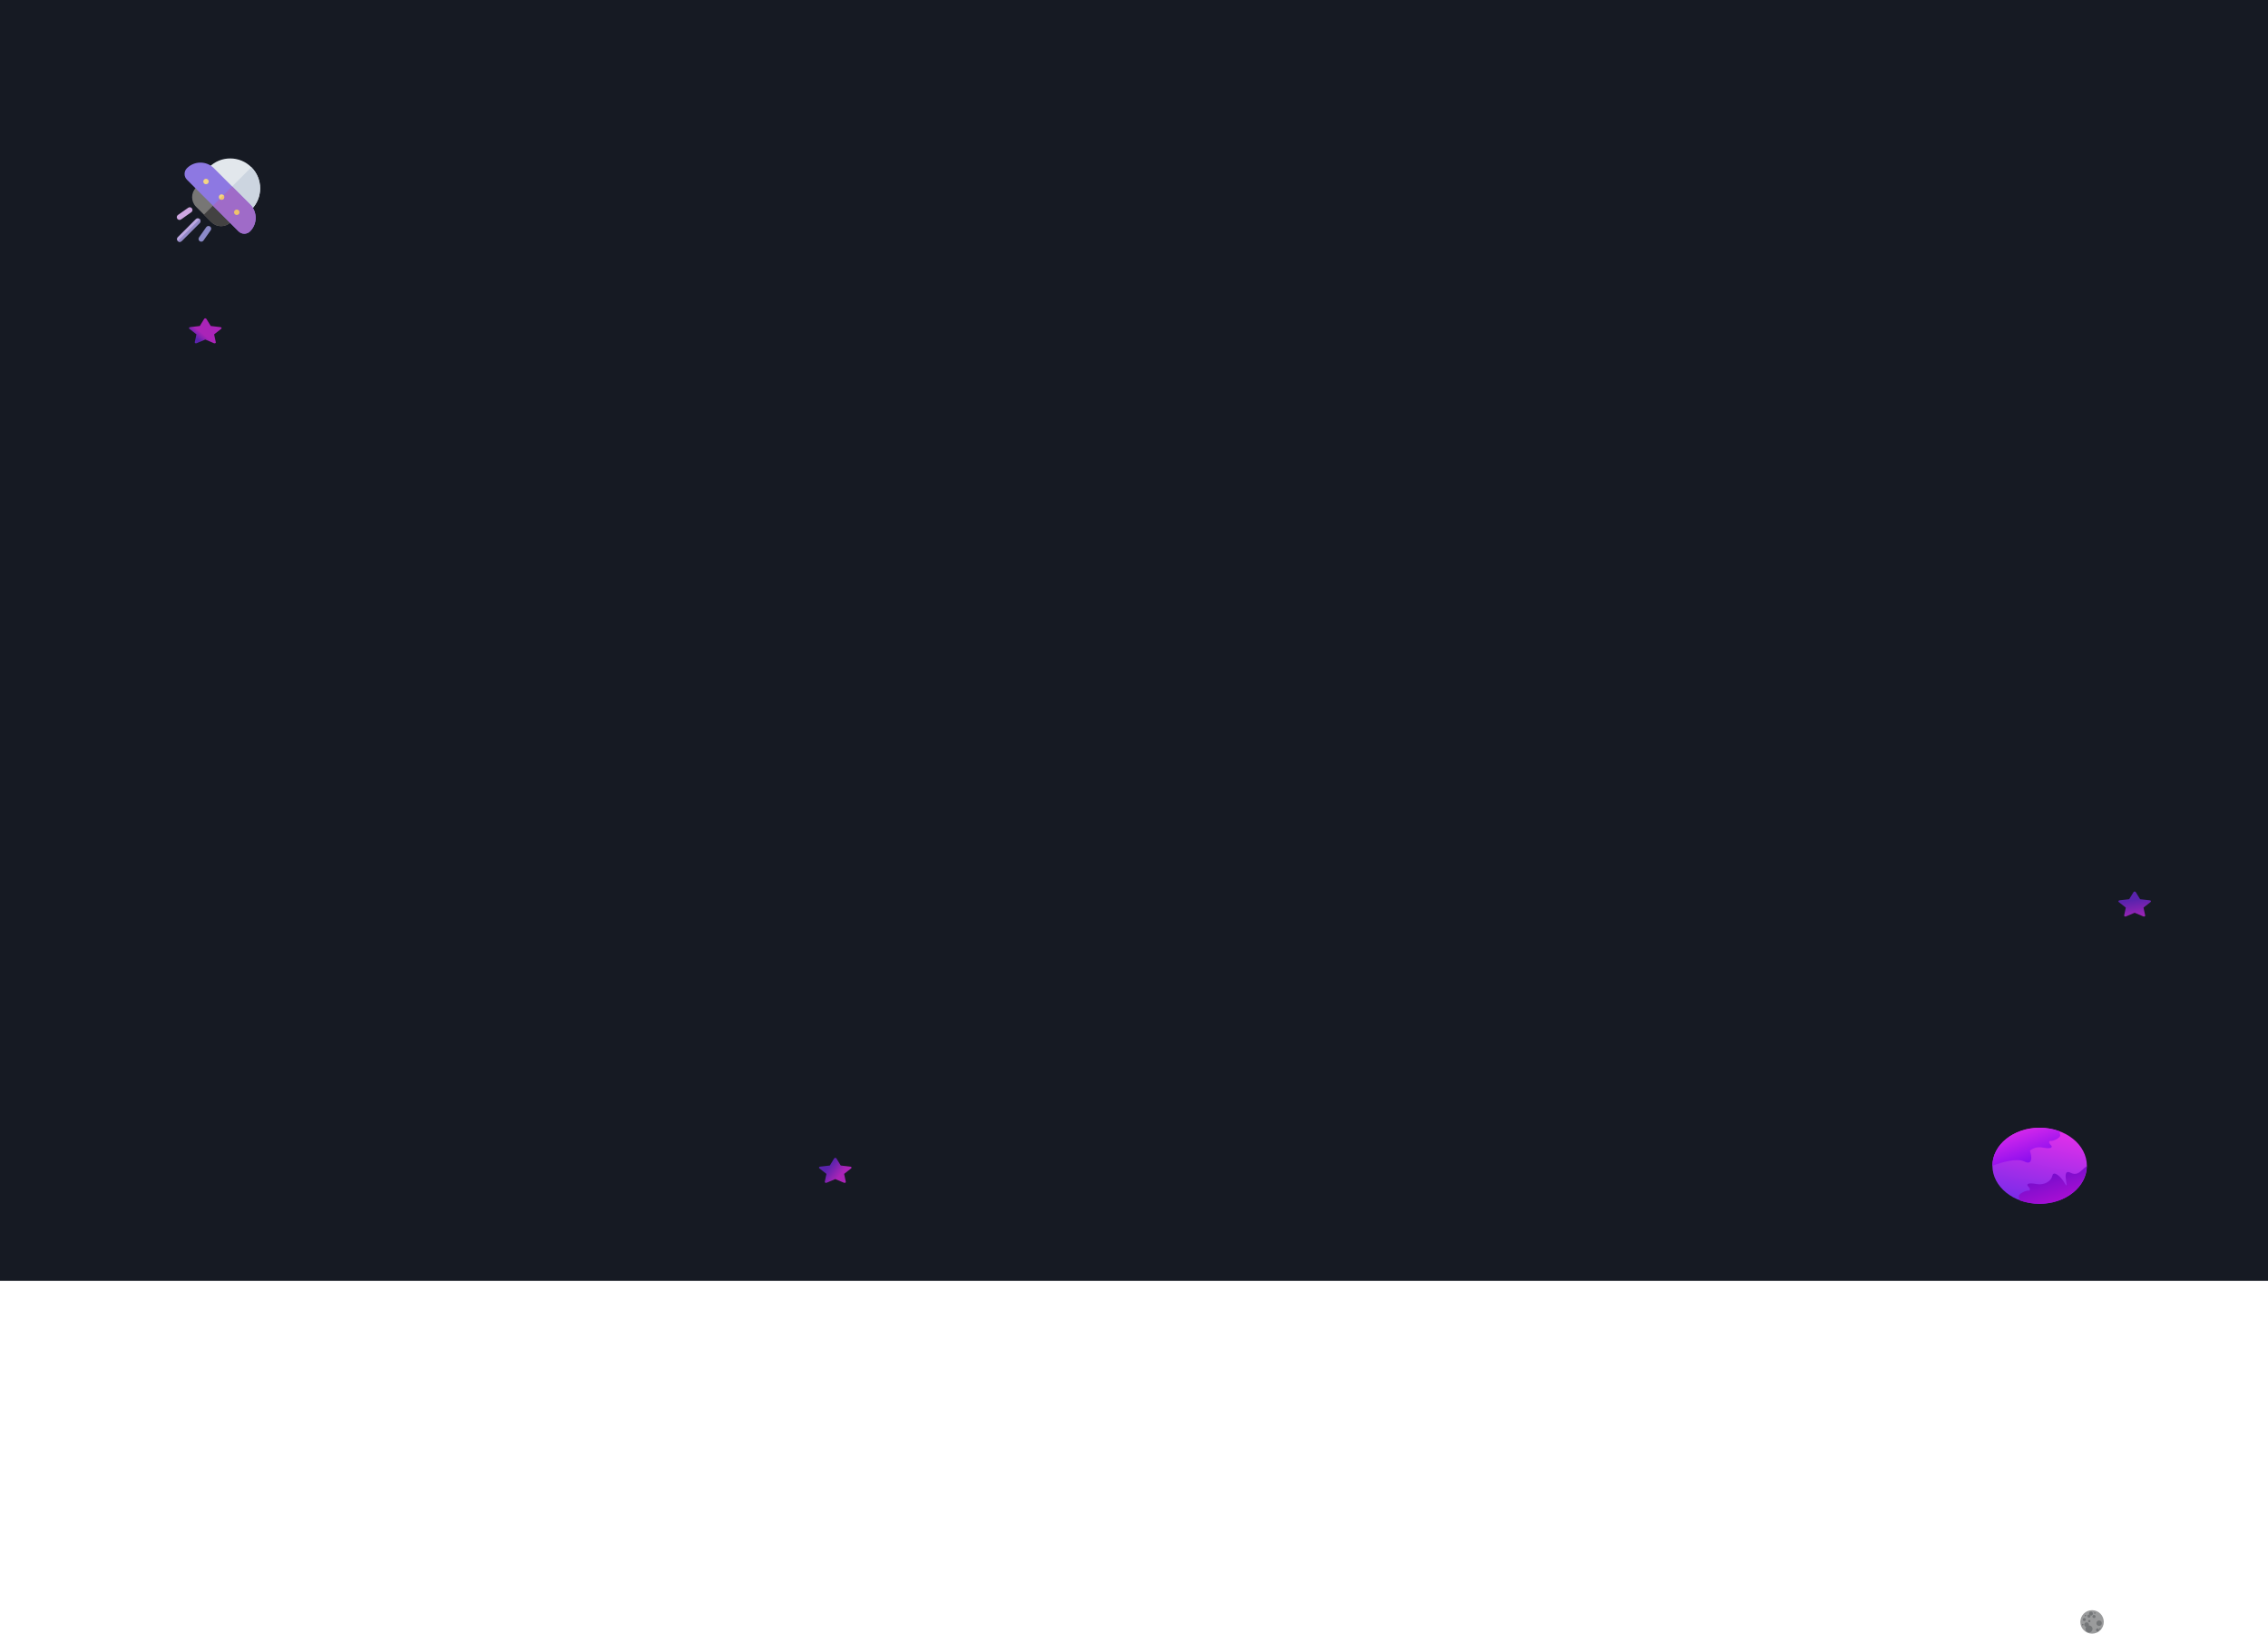 <svg width="1360" height="980" viewBox="0 0 1360 980" fill="none" xmlns="http://www.w3.org/2000/svg">
<rect width="1360" height="768" fill="#161A23"/>
<path d="M1254.5 979.531C1258.38 979.531 1261.53 976.383 1261.53 972.5C1261.53 968.617 1258.38 965.469 1254.5 965.469C1250.62 965.469 1247.47 968.617 1247.47 972.5C1247.47 976.383 1250.62 979.531 1254.5 979.531Z" fill="#9A9B9C"/>
<path d="M1258.72 974.891C1259.62 974.891 1260.36 974.156 1260.36 973.25C1260.36 972.344 1259.62 971.609 1258.72 971.609C1257.81 971.609 1257.08 972.344 1257.08 973.25C1257.08 974.156 1257.81 974.891 1258.72 974.891Z" fill="#747678"/>
<path d="M1251.24 975.547C1252.02 975.547 1252.65 974.917 1252.65 974.141C1252.65 973.364 1252.02 972.734 1251.24 972.734C1250.47 972.734 1249.84 973.364 1249.84 974.141C1249.84 974.917 1250.47 975.547 1251.24 975.547Z" fill="#747678"/>
<path d="M1252.67 978.828C1253.84 978.828 1254.78 977.884 1254.78 976.719C1254.78 975.554 1253.84 974.609 1252.67 974.609C1251.51 974.609 1250.56 975.554 1250.56 976.719C1250.56 977.884 1251.51 978.828 1252.67 978.828Z" fill="#747678"/>
<path d="M1252.62 969.969C1253.14 969.969 1253.56 969.549 1253.56 969.031C1253.56 968.513 1253.14 968.094 1252.62 968.094C1252.11 968.094 1251.69 968.513 1251.69 969.031C1251.69 969.549 1252.11 969.969 1252.62 969.969Z" fill="#747678"/>
<path d="M1255.67 970.203C1256.19 970.203 1256.61 969.783 1256.61 969.266C1256.61 968.748 1256.19 968.328 1255.67 968.328C1255.15 968.328 1254.73 968.748 1254.73 969.266C1254.73 969.783 1255.15 970.203 1255.67 970.203Z" fill="#747678"/>
<path d="M1249.84 972.008C1250.35 972.008 1250.77 971.588 1250.77 971.07C1250.77 970.553 1250.35 970.133 1249.84 970.133C1249.32 970.133 1248.9 970.553 1248.9 971.07C1248.9 971.588 1249.32 972.008 1249.84 972.008Z" fill="#747678"/>
<path d="M1256.14 967.625C1256.4 967.625 1256.61 967.415 1256.61 967.156C1256.61 966.897 1256.4 966.688 1256.14 966.688C1255.88 966.688 1255.67 966.897 1255.67 967.156C1255.67 967.415 1255.88 967.625 1256.14 967.625Z" fill="#747678"/>
<path d="M1248.9 974.609C1249.16 974.609 1249.37 974.4 1249.37 974.141C1249.37 973.882 1249.16 973.672 1248.9 973.672C1248.64 973.672 1248.43 973.882 1248.43 974.141C1248.43 974.4 1248.64 974.609 1248.9 974.609Z" fill="#747678"/>
<path d="M1259.19 977.188C1259.45 977.188 1259.66 976.978 1259.66 976.719C1259.66 976.46 1259.45 976.25 1259.19 976.25C1258.93 976.25 1258.72 976.46 1258.72 976.719C1258.72 976.978 1258.93 977.188 1259.19 977.188Z" fill="#747678"/>
<path d="M1252.86 972.711C1253.25 972.711 1253.56 972.396 1253.56 972.008C1253.56 971.619 1253.25 971.305 1252.86 971.305C1252.47 971.305 1252.16 971.619 1252.16 972.008C1252.16 972.396 1252.47 972.711 1252.86 972.711Z" fill="#747678"/>
<path d="M1250.52 969.148C1250.77 969.148 1250.98 968.939 1250.98 968.68C1250.98 968.421 1250.77 968.211 1250.52 968.211C1250.26 968.211 1250.05 968.421 1250.05 968.68C1250.05 968.939 1250.26 969.148 1250.52 969.148Z" fill="#747678"/>
<path d="M1257.78 978.266C1258.3 978.266 1258.72 977.846 1258.72 977.328C1258.72 976.81 1258.3 976.391 1257.78 976.391C1257.26 976.391 1256.84 976.81 1256.84 977.328C1256.84 977.846 1257.26 978.266 1257.78 978.266Z" fill="#747678"/>
<path d="M1252.67 967.531C1252.67 968.188 1253.19 968.703 1253.84 968.703C1254.5 968.703 1255.02 968.188 1255.02 967.531C1255.02 966.875 1254.5 966.359 1253.84 966.359C1253.19 966.336 1252.67 966.875 1252.67 967.531" fill="#747678"/>
<path d="M510.009 699.529L504.154 698.844L501.537 694.572C501.466 694.455 501.348 694.361 501.203 694.303C500.839 694.158 500.396 694.279 500.214 694.572L497.597 698.844L491.742 699.529C491.581 699.547 491.433 699.609 491.32 699.701C491.184 699.814 491.109 699.967 491.111 700.124C491.114 700.282 491.194 700.432 491.334 700.542L495.57 703.867L494.569 708.562C494.546 708.671 494.561 708.784 494.613 708.886C494.664 708.989 494.751 709.078 494.862 709.143C494.974 709.208 495.105 709.247 495.243 709.255C495.38 709.263 495.517 709.24 495.639 709.188L500.876 706.971L506.112 709.188C506.255 709.249 506.421 709.269 506.58 709.247C506.981 709.191 507.251 708.885 507.182 708.562L506.181 703.867L510.417 700.542C510.532 700.451 510.608 700.333 510.631 700.203C510.694 699.878 510.412 699.577 510.009 699.529V699.529Z" fill="url(#paint0_linear_42_227)"/>
<g filter="url(#filter0_d_42_227)">
<path d="M1223.07 717.798C1238.71 717.798 1251.39 707.588 1251.39 694.994C1251.39 682.4 1238.71 672.19 1223.07 672.19C1207.42 672.19 1194.74 682.4 1194.74 694.994C1194.74 707.588 1207.42 717.798 1223.07 717.798Z" fill="url(#paint1_linear_42_227)"/>
<path fill-rule="evenodd" clip-rule="evenodd" d="M1248.85 697.278C1246.7 699.232 1244.91 700.858 1241.55 699.175C1237.82 697.305 1238.58 701.928 1239.04 704.762C1239.38 706.883 1239.57 708.002 1237.59 704.648C1235.75 701.539 1231.37 697.661 1230.7 700.929C1230.04 704.198 1225.89 706.858 1221.17 705.946C1216.45 705.034 1214.65 705.87 1216.26 707.466C1217.86 709.062 1217.2 710.127 1216.26 709.899C1215.32 709.671 1210.31 711.647 1210.59 713.395C1210.68 713.932 1210.86 714.778 1211.08 715.706C1214.69 717.052 1218.72 717.804 1222.96 717.804C1238.5 717.804 1251.11 707.736 1251.28 695.262C1250.38 695.892 1249.59 696.604 1248.85 697.278Z" fill="url(#paint2_linear_42_227)"/>
<path fill-rule="evenodd" clip-rule="evenodd" d="M1194.72 695.027C1200.14 692.872 1209.43 690.182 1214.08 692.512C1218.61 694.785 1218.66 689.916 1217.23 685.945C1219.02 684.374 1221.81 683.49 1224.84 684.075C1229.56 684.987 1231.35 684.151 1229.75 682.555C1228.14 680.959 1228.8 679.894 1229.75 680.122C1230.69 680.35 1235.7 678.374 1235.41 676.626C1235.33 676.089 1235.14 675.242 1234.93 674.315C1231.32 672.968 1227.29 672.217 1223.05 672.217C1207.4 672.217 1194.72 682.427 1194.72 695.021C1194.72 695.023 1194.72 695.025 1194.72 695.027Z" fill="url(#paint3_linear_42_227)"/>
</g>
<path d="M1289.18 539.846L1283.32 539.161L1280.7 534.889C1280.63 534.772 1280.51 534.677 1280.37 534.62C1280.01 534.475 1279.56 534.596 1279.38 534.889L1276.76 539.161L1270.91 539.846C1270.75 539.864 1270.6 539.925 1270.49 540.018C1270.35 540.131 1270.28 540.283 1270.28 540.441C1270.28 540.599 1270.36 540.749 1270.5 540.859L1274.74 544.184L1273.74 548.879C1273.71 548.988 1273.73 549.101 1273.78 549.203C1273.83 549.306 1273.92 549.395 1274.03 549.46C1274.14 549.525 1274.27 549.564 1274.41 549.572C1274.55 549.58 1274.68 549.556 1274.81 549.505L1280.04 547.288L1285.28 549.505C1285.42 549.566 1285.59 549.586 1285.75 549.564C1286.15 549.508 1286.42 549.202 1286.35 548.879L1285.35 544.184L1289.58 540.859C1289.7 540.768 1289.77 540.649 1289.8 540.519C1289.86 540.195 1289.58 539.894 1289.18 539.846V539.846Z" fill="url(#paint4_linear_42_227)"/>
<path d="M132.231 196.147L126.377 195.461L123.76 191.19C123.688 191.073 123.57 190.978 123.425 190.921C123.061 190.776 122.618 190.897 122.436 191.19L119.819 195.461L113.965 196.147C113.803 196.165 113.656 196.226 113.543 196.319C113.406 196.432 113.331 196.584 113.333 196.742C113.336 196.9 113.416 197.05 113.557 197.16L117.792 200.485L116.792 205.18C116.768 205.289 116.783 205.401 116.835 205.504C116.887 205.607 116.973 205.696 117.084 205.761C117.196 205.826 117.328 205.865 117.465 205.873C117.602 205.881 117.74 205.857 117.861 205.806L123.098 203.589L128.334 205.806C128.477 205.867 128.643 205.887 128.802 205.865C129.203 205.809 129.473 205.503 129.404 205.18L128.403 200.485L132.639 197.16C132.754 197.069 132.83 196.95 132.854 196.82C132.916 196.496 132.634 196.195 132.231 196.147V196.147Z" fill="url(#paint5_linear_42_227)"/>
<g clip-path="url(#clip0_42_227)">
<path d="M150.734 125.629C150.418 125.944 149.996 126.105 149.58 126.105C149.165 126.105 148.743 125.944 148.427 125.629L125.363 102.565C124.725 101.927 124.725 100.897 125.363 100.259C128.754 96.868 133.251 95 138.049 95C142.838 95.008 147.343 96.868 150.734 100.259L150.826 100.351C154.162 103.733 155.984 108.2 155.992 112.944C155.984 117.733 154.124 122.238 150.734 125.629Z" fill="#E2E7EC"/>
<path d="M148.427 125.628C148.742 125.944 149.165 126.105 149.58 126.105C149.996 126.105 150.418 125.944 150.734 125.628C154.124 122.238 155.984 117.733 155.992 112.943C155.984 108.2 154.162 103.733 150.826 100.35L150.734 100.258L136.895 114.096L148.427 125.628Z" fill="#CCD5E0"/>
<path d="M132.574 135.612C130.397 135.612 128.349 134.764 126.808 133.223L117.583 123.998C114.404 120.818 114.404 115.645 117.583 112.466C118.194 111.854 119.277 111.854 119.889 112.466L138.34 130.917C138.977 131.554 138.977 132.586 138.34 133.223C136.8 134.763 134.752 135.612 132.574 135.612Z" fill="#777675"/>
<path d="M138.34 130.917L129.207 121.785L122.288 128.704L126.808 133.223C128.348 134.764 130.397 135.612 132.574 135.612C134.752 135.612 136.8 134.763 138.34 133.223C138.977 132.586 138.977 131.554 138.34 130.917Z" fill="#434242"/>
<path d="M146.505 140.132C145.198 140.132 143.97 139.623 143.046 138.699L112.108 107.76C111.183 106.837 110.674 105.608 110.674 104.301C110.674 102.994 111.183 101.766 112.108 100.842C114.264 98.686 117.131 97.498 120.179 97.498C123.229 97.498 126.095 98.686 128.252 100.842L149.965 122.555C154.415 127.005 154.415 134.248 149.965 138.699C149.041 139.623 147.812 140.132 146.505 140.132Z" fill="#8D78E2"/>
<path d="M120.685 144.907C120.36 144.907 120.033 144.811 119.747 144.61C119.01 144.092 118.834 143.074 119.352 142.338L123.683 136.185C124.201 135.448 125.218 135.271 125.955 135.79C126.692 136.308 126.868 137.326 126.35 138.062L122.019 144.215C121.702 144.666 121.197 144.907 120.685 144.907Z" fill="#8B8AC8"/>
<path d="M149.964 122.554L139.201 111.791L127.67 123.323L143.046 138.699C143.97 139.623 145.198 140.132 146.505 140.132C147.812 140.132 149.041 139.623 149.965 138.699C154.415 134.248 154.415 127.005 149.964 122.554Z" fill="#9F6BC8"/>
<path d="M141.979 128.909C142.879 128.909 143.61 128.179 143.61 127.278C143.61 126.377 142.879 125.647 141.979 125.647C141.078 125.647 140.348 126.377 140.348 127.278C140.348 128.179 141.078 128.909 141.979 128.909Z" fill="#EFC36C"/>
<path d="M107.64 131.861C107.127 131.861 106.622 131.62 106.305 131.168C105.787 130.432 105.963 129.414 106.7 128.896L112.853 124.566C113.59 124.048 114.606 124.224 115.125 124.961C115.643 125.697 115.467 126.715 114.73 127.233L108.577 131.563C108.292 131.764 107.965 131.861 107.64 131.861Z" fill="#CFA7E2"/>
<path d="M106.578 144.523C105.942 143.886 105.941 142.853 106.578 142.216L117.438 131.357C118.075 130.72 119.107 130.72 119.744 131.357C120.381 131.994 120.381 133.026 119.744 133.663L108.885 144.523C108.248 145.16 107.215 145.159 106.578 144.523Z" fill="#BDA7E2"/>
<path d="M108.885 144.522L119.744 133.663C120.381 133.026 120.381 131.994 119.744 131.357L106.579 144.522C107.215 145.159 108.248 145.159 108.885 144.522Z" fill="#938AC8"/>
<path d="M132.847 119.776C133.748 119.776 134.478 119.046 134.478 118.145C134.478 117.244 133.748 116.514 132.847 116.514C131.947 116.514 131.216 117.244 131.216 118.145C131.216 119.046 131.947 119.776 132.847 119.776Z" fill="#F3D583"/>
<path d="M134 119.299C134.637 118.662 134.637 117.629 134 116.993L131.693 119.299C132.33 119.936 133.363 119.936 134 119.299Z" fill="#EFC36C"/>
<path d="M123.528 110.458C124.429 110.458 125.159 109.728 125.159 108.827C125.159 107.927 124.429 107.197 123.528 107.197C122.628 107.197 121.898 107.927 121.898 108.827C121.898 109.728 122.628 110.458 123.528 110.458Z" fill="#F3D583"/>
</g>
<defs>
<filter id="filter0_d_42_227" x="1190.72" y="672.19" width="64.667" height="53.614" filterUnits="userSpaceOnUse" color-interpolation-filters="sRGB">
<feFlood flood-opacity="0" result="BackgroundImageFix"/>
<feColorMatrix in="SourceAlpha" type="matrix" values="0 0 0 0 0 0 0 0 0 0 0 0 0 0 0 0 0 0 127 0" result="hardAlpha"/>
<feOffset dy="4"/>
<feGaussianBlur stdDeviation="2"/>
<feColorMatrix type="matrix" values="0 0 0 0 0 0 0 0 0 0 0 0 0 0 0 0 0 0 0.25 0"/>
<feBlend mode="normal" in2="BackgroundImageFix" result="effect1_dropShadow_42_227"/>
<feBlend mode="normal" in="SourceGraphic" in2="effect1_dropShadow_42_227" result="shape"/>
</filter>
<linearGradient id="paint0_linear_42_227" x1="496.778" y1="695.382" x2="507.393" y2="703.418" gradientUnits="userSpaceOnUse">
<stop offset="0.198" stop-color="#5A23AD"/>
<stop offset="0.828" stop-color="#AA24B7"/>
</linearGradient>
<linearGradient id="paint1_linear_42_227" x1="1234.58" y1="670.518" x2="1224.33" y2="720.989" gradientUnits="userSpaceOnUse">
<stop stop-color="#EB30EB"/>
<stop offset="1" stop-color="#742BE8"/>
</linearGradient>
<linearGradient id="paint2_linear_42_227" x1="1234.25" y1="722.945" x2="1223.41" y2="689.143" gradientUnits="userSpaceOnUse">
<stop stop-color="#BA0ED6"/>
<stop offset="1" stop-color="#540DC7"/>
</linearGradient>
<linearGradient id="paint3_linear_42_227" x1="1211.76" y1="667.076" x2="1222.6" y2="700.877" gradientUnits="userSpaceOnUse">
<stop stop-color="#EB30EB"/>
<stop offset="1" stop-color="#6500F0"/>
</linearGradient>
<linearGradient id="paint4_linear_42_227" x1="1278.47" y1="536.142" x2="1281.55" y2="554.911" gradientUnits="userSpaceOnUse">
<stop offset="0.198" stop-color="#5A23AD"/>
<stop offset="0.828" stop-color="#AA24B7"/>
</linearGradient>
<linearGradient id="paint5_linear_42_227" x1="118.056" y1="204.927" x2="122.736" y2="199.489" gradientUnits="userSpaceOnUse">
<stop offset="0.198" stop-color="#5A23AD"/>
<stop offset="0.828" stop-color="#AA24B7"/>
</linearGradient>
<clipPath id="clip0_42_227">
<rect width="50" height="50" fill="white" transform="translate(106 95)"/>
</clipPath>
</defs>
</svg>
